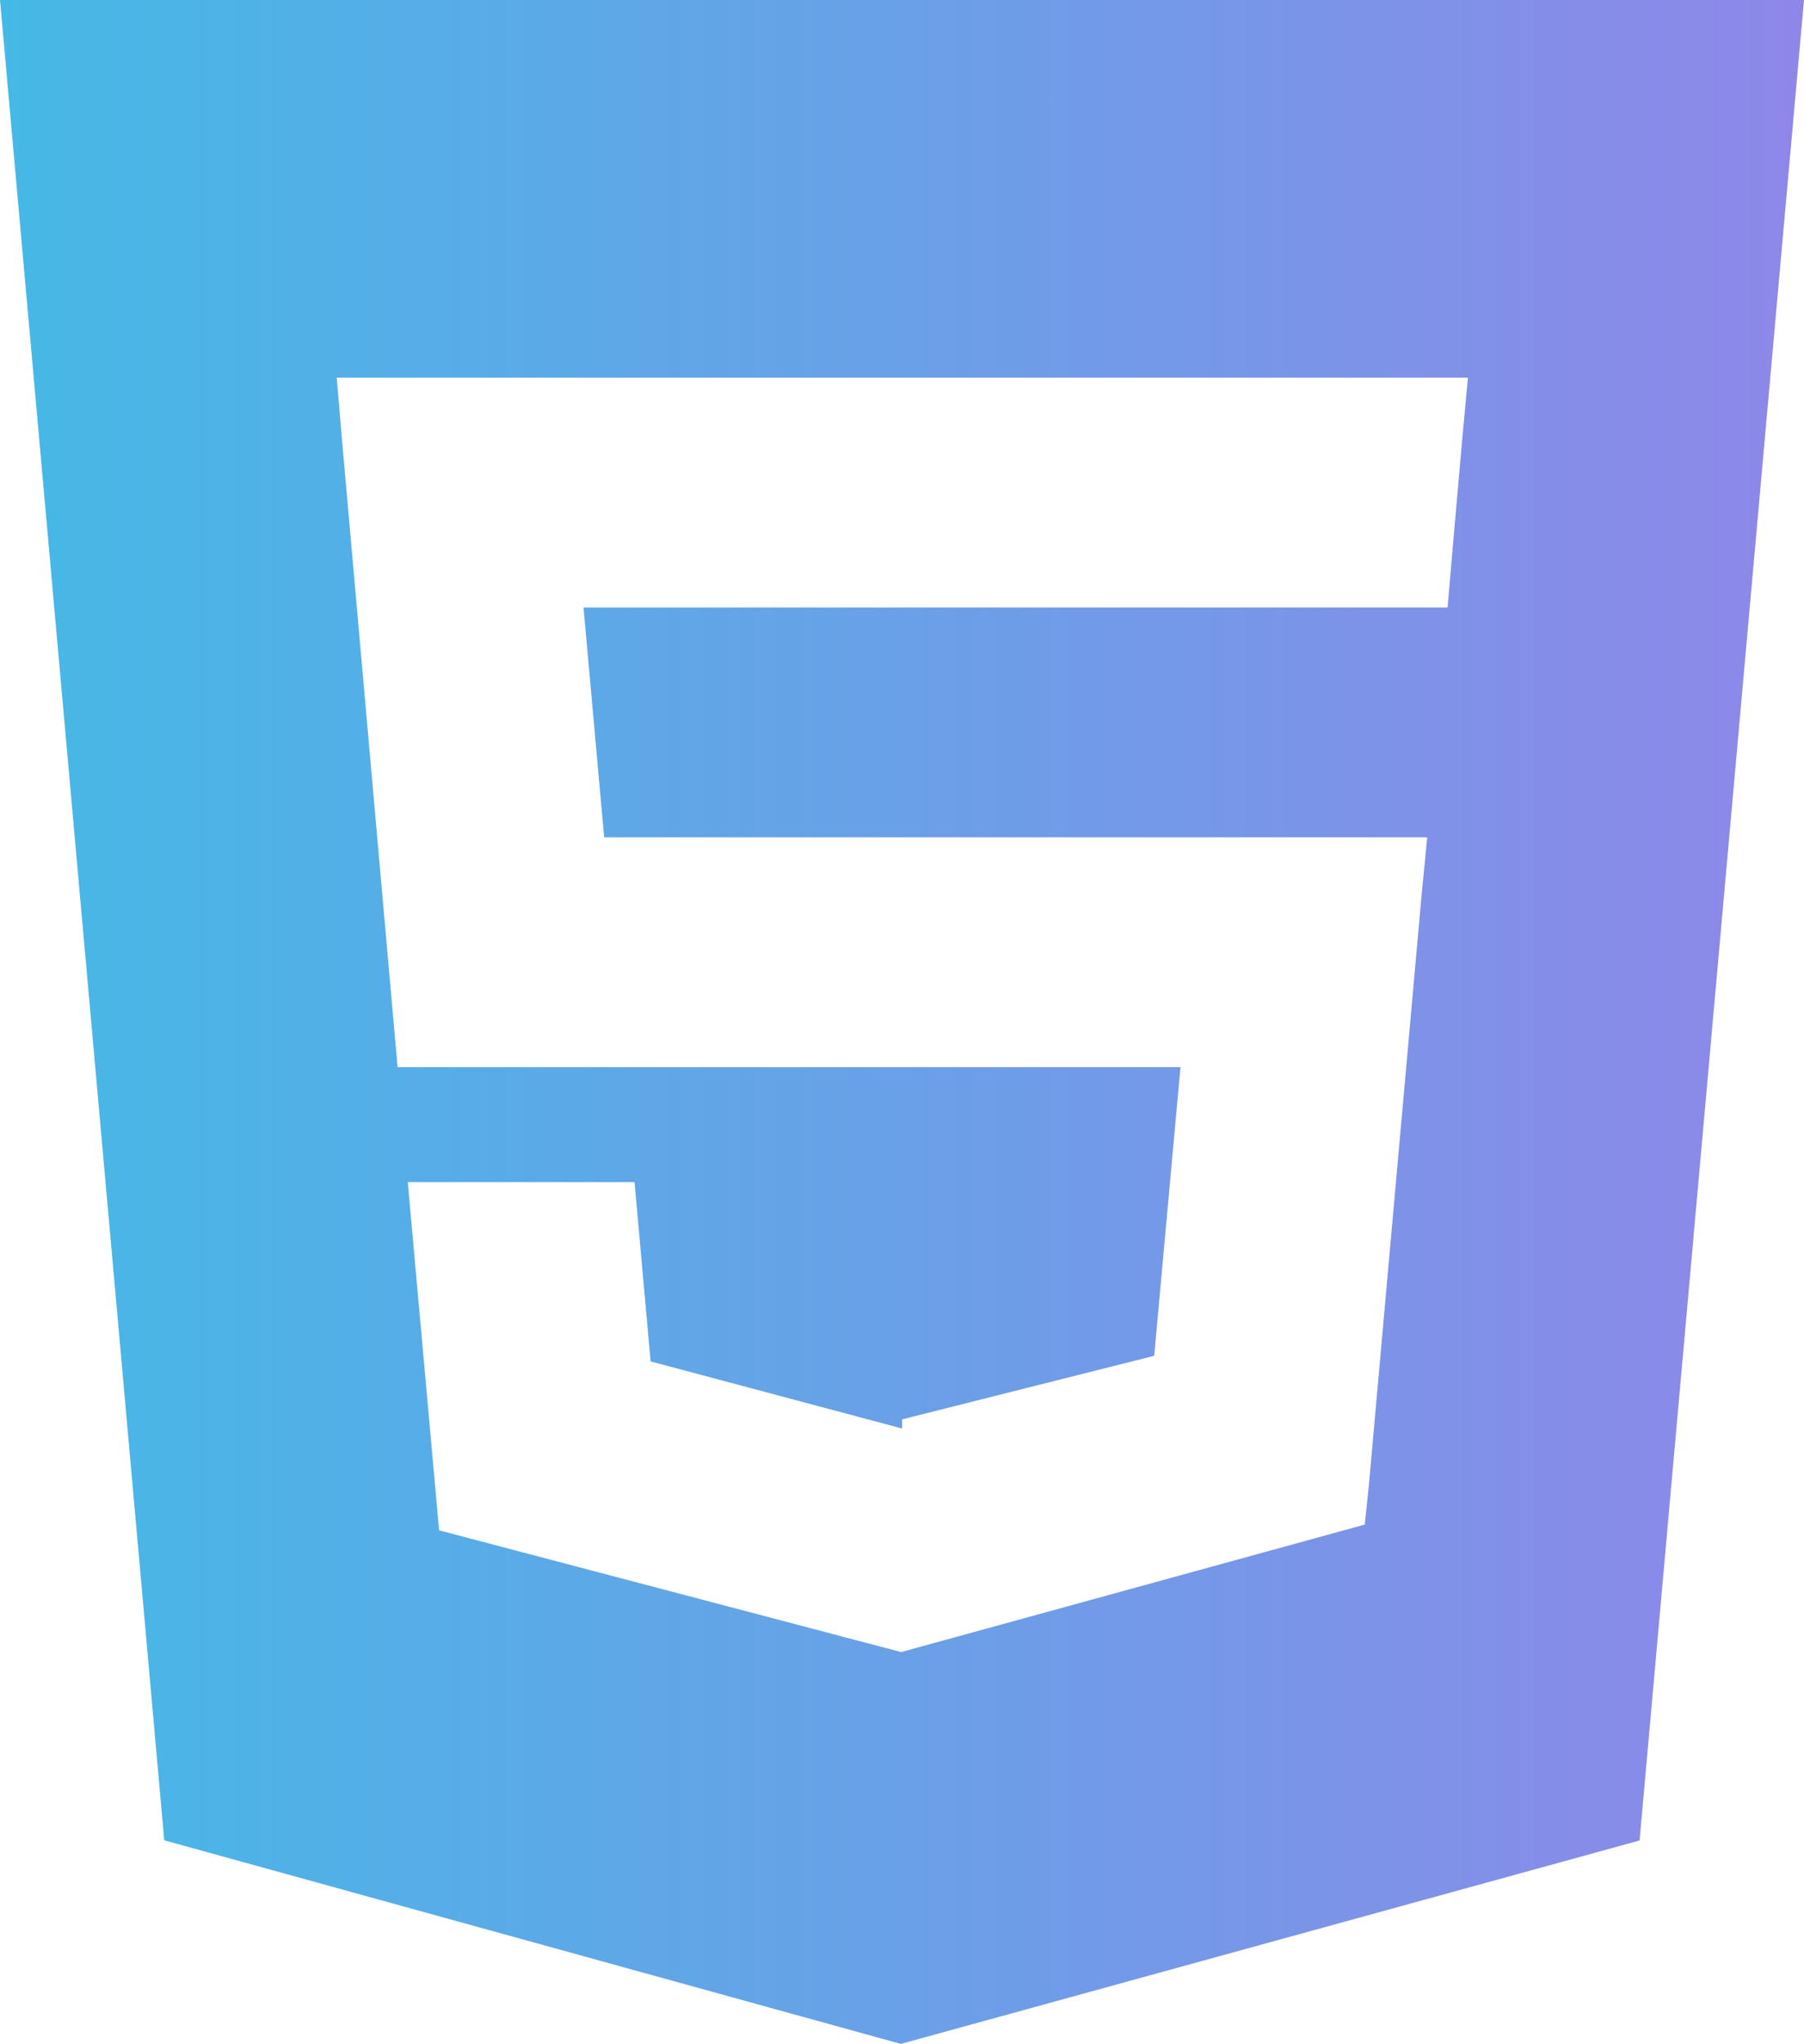<?xml version="1.0" encoding="UTF-8"?><svg id="Layer_2" xmlns="http://www.w3.org/2000/svg" xmlns:xlink="http://www.w3.org/1999/xlink" viewBox="0 0 109.94 124.49"><defs><style>.cls-1{fill:url(#linear-gradient);}</style><linearGradient id="linear-gradient" x1="0" y1="62.25" x2="109.94" y2="62.25" gradientTransform="matrix(1, 0, 0, 1, 0, 0)" gradientUnits="userSpaceOnUse"><stop offset="0" stop-color="#45b9e6"/><stop offset="1" stop-color="#8e87e9"/></linearGradient></defs><g id="Layer_1-2"><path class="cls-1" d="M89.13,26.54l-.63,7.17-.28,3.29H35.56l1.26,14h50.16l-.34,3.47-3.23,36.12-.24,2.27-28.2,7.75h0l-.03,.02-28.18-7.42-1.91-21.21h13.82l.98,10.92,15.29,4.08h.04v-.55l15.36-3.87,1.6-17.58H24.23l-3.38-38.12-.33-3.88H89.46l-.33,3.54h0ZM0,0L10.01,112.09l44.89,12.4,45.02-12.39L109.94,0H0Z"/></g></svg>